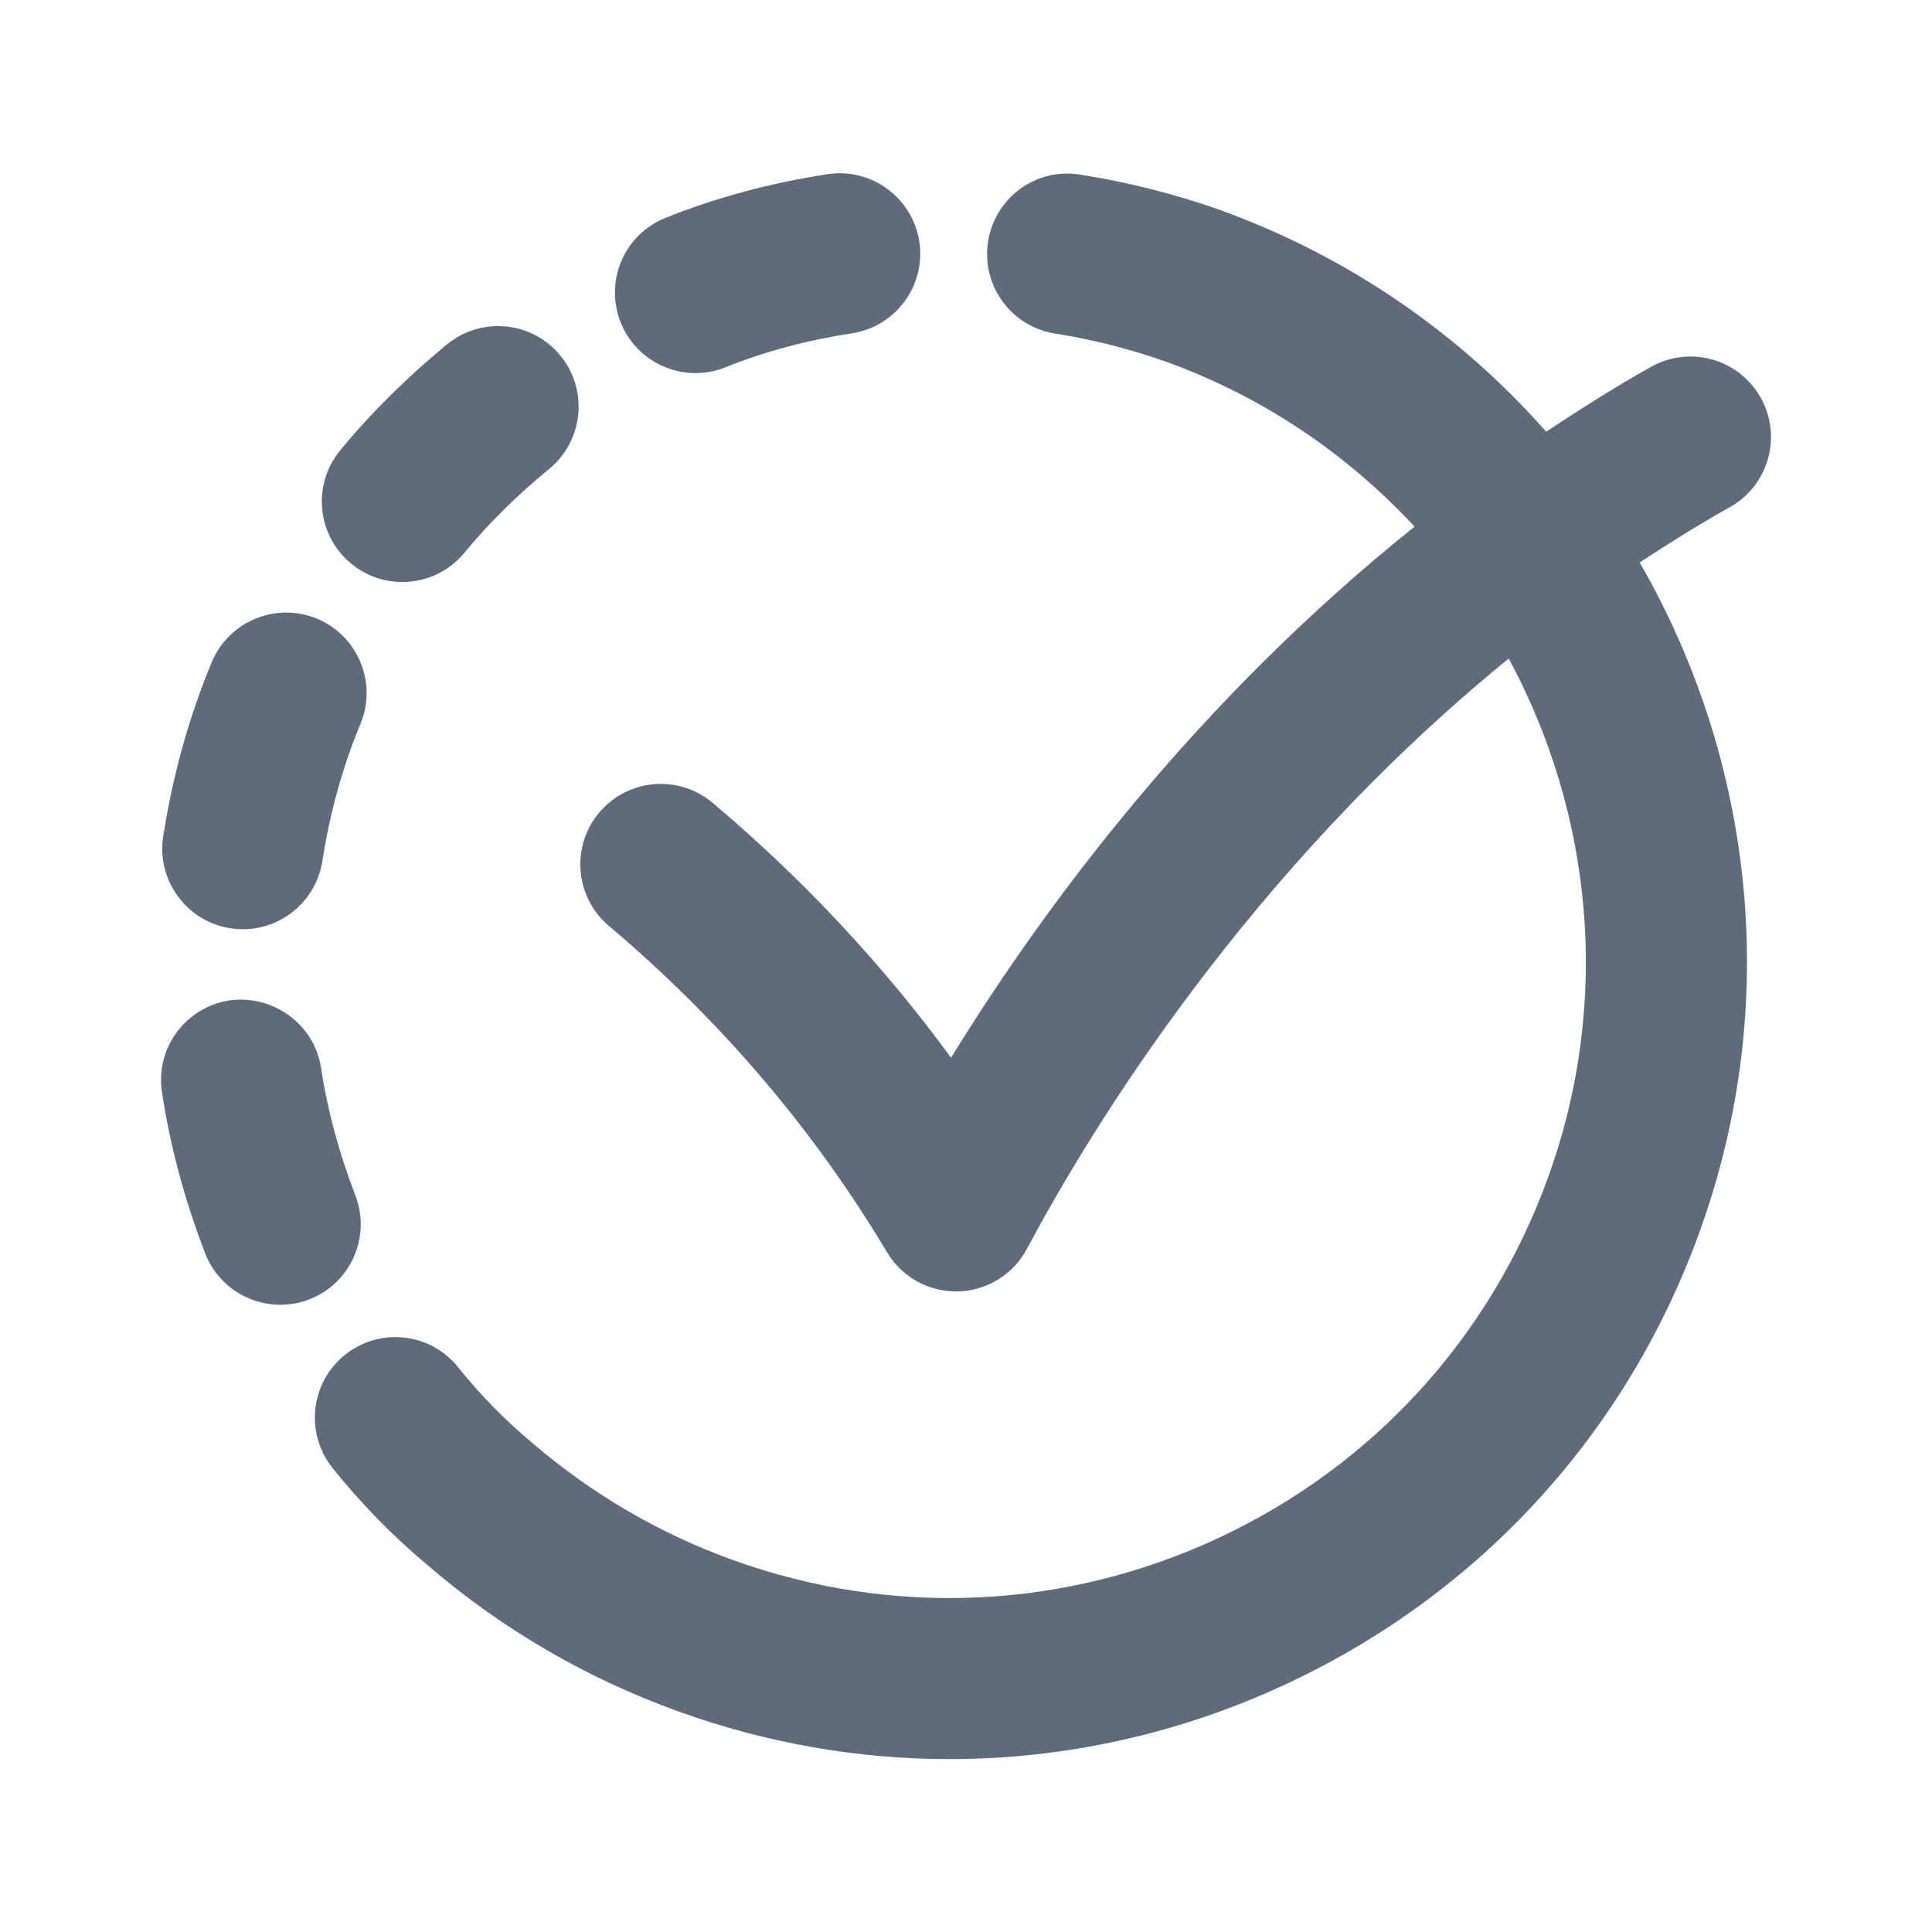 <svg width="220" height="220" viewBox="0 0 220 220" fill="none" xmlns="http://www.w3.org/2000/svg">
<path fill-rule="evenodd" clip-rule="evenodd" d="M40.468 136.128C38.589 131.251 37.278 126.375 36.563 121.626C35.811 116.612 31.081 113.239 26.14 113.917C21.136 114.678 17.68 119.344 18.441 124.349C19.348 130.408 20.998 136.586 23.354 142.701C24.756 146.34 28.23 148.576 31.906 148.576C33.006 148.576 34.115 148.384 35.197 147.971C39.918 146.156 42.283 140.858 40.468 136.128Z" fill="#5E6B7A"/>
<path fill-rule="evenodd" clip-rule="evenodd" d="M45.812 66.272C48.462 66.272 51.083 65.135 52.889 62.935C55.612 59.617 58.866 56.408 62.551 53.383C66.456 50.157 67.015 44.382 63.797 40.477C60.58 36.563 54.805 36.004 50.891 39.221C46.298 43.007 42.21 47.059 38.745 51.275C35.518 55.189 36.077 60.964 39.992 64.182C41.697 65.594 43.759 66.272 45.812 66.272Z" fill="#5E6B7A"/>
<path fill-rule="evenodd" clip-rule="evenodd" d="M26.231 105.703C26.707 105.777 27.184 105.813 27.661 105.813C32.097 105.813 35.993 102.578 36.708 98.058C37.561 92.558 39.018 87.306 41.044 82.439C42.987 77.763 40.769 72.392 36.094 70.448C31.428 68.523 26.057 70.733 24.113 75.398C21.528 81.614 19.667 88.296 18.586 95.226C17.807 100.231 21.235 104.924 26.231 105.703Z" fill="#5E6B7A"/>
<path fill-rule="evenodd" clip-rule="evenodd" d="M79.193 42.485C80.33 42.485 81.485 42.275 82.603 41.825C87.058 40.029 91.908 38.736 96.995 37.957C102 37.196 105.447 32.521 104.686 27.516C103.916 22.511 99.223 19.074 94.245 19.834C87.755 20.825 81.54 22.493 75.774 24.812C71.072 26.7 68.798 32.035 70.687 36.738C72.126 40.313 75.563 42.485 79.193 42.485Z" fill="#5E6B7A"/>
<path fill-rule="evenodd" clip-rule="evenodd" d="M200.495 45.286C198.011 40.859 192.446 39.3 188.019 41.766C183.848 44.104 179.925 46.606 176.066 49.155C166.303 38.1 153.717 29.254 138.876 23.891C133.743 22.085 128.399 20.729 123 19.886C117.949 19.07 113.311 22.507 112.513 27.503C111.725 32.499 115.135 37.192 120.14 37.98C124.439 38.659 128.692 39.75 132.707 41.161C143.918 45.204 153.479 51.785 161.078 59.971C136.438 79.698 119.223 102.706 108.296 120.444C100.532 109.829 91.439 100.103 81.163 91.431C77.304 88.159 71.51 88.654 68.247 92.513C64.975 96.381 65.47 102.175 69.338 105.438C82.043 116.163 92.686 128.657 100.991 142.572C102.641 145.359 105.638 147.055 108.856 147.055H109.085C112.394 146.972 115.401 145.111 116.95 142.187C124.146 128.685 142.048 99.205 171.803 74.986C181.263 92.541 183.582 113.853 176.295 134.038C169.713 152.261 156.421 166.836 138.886 175.068C121.35 183.291 101.641 184.207 83.409 177.626C75.04 174.601 67.376 170.118 60.51 164.224C57.43 161.63 54.626 158.77 52.187 155.717C49.025 151.739 43.25 151.106 39.308 154.26C35.348 157.413 34.697 163.179 37.85 167.139C41.059 171.154 44.725 174.912 48.649 178.194C57.11 185.481 66.716 191.082 77.185 194.859C87.268 198.507 97.718 200.313 108.122 200.313C121.286 200.313 134.403 197.426 146.668 191.669C168.641 181.356 185.287 163.106 193.537 140.262C202.979 114.119 199.606 86.445 186.717 64.05C190.036 61.869 193.427 59.742 196.975 57.753C201.393 55.287 202.97 49.696 200.495 45.286Z" fill="#5E6B7A"/>
</svg>
